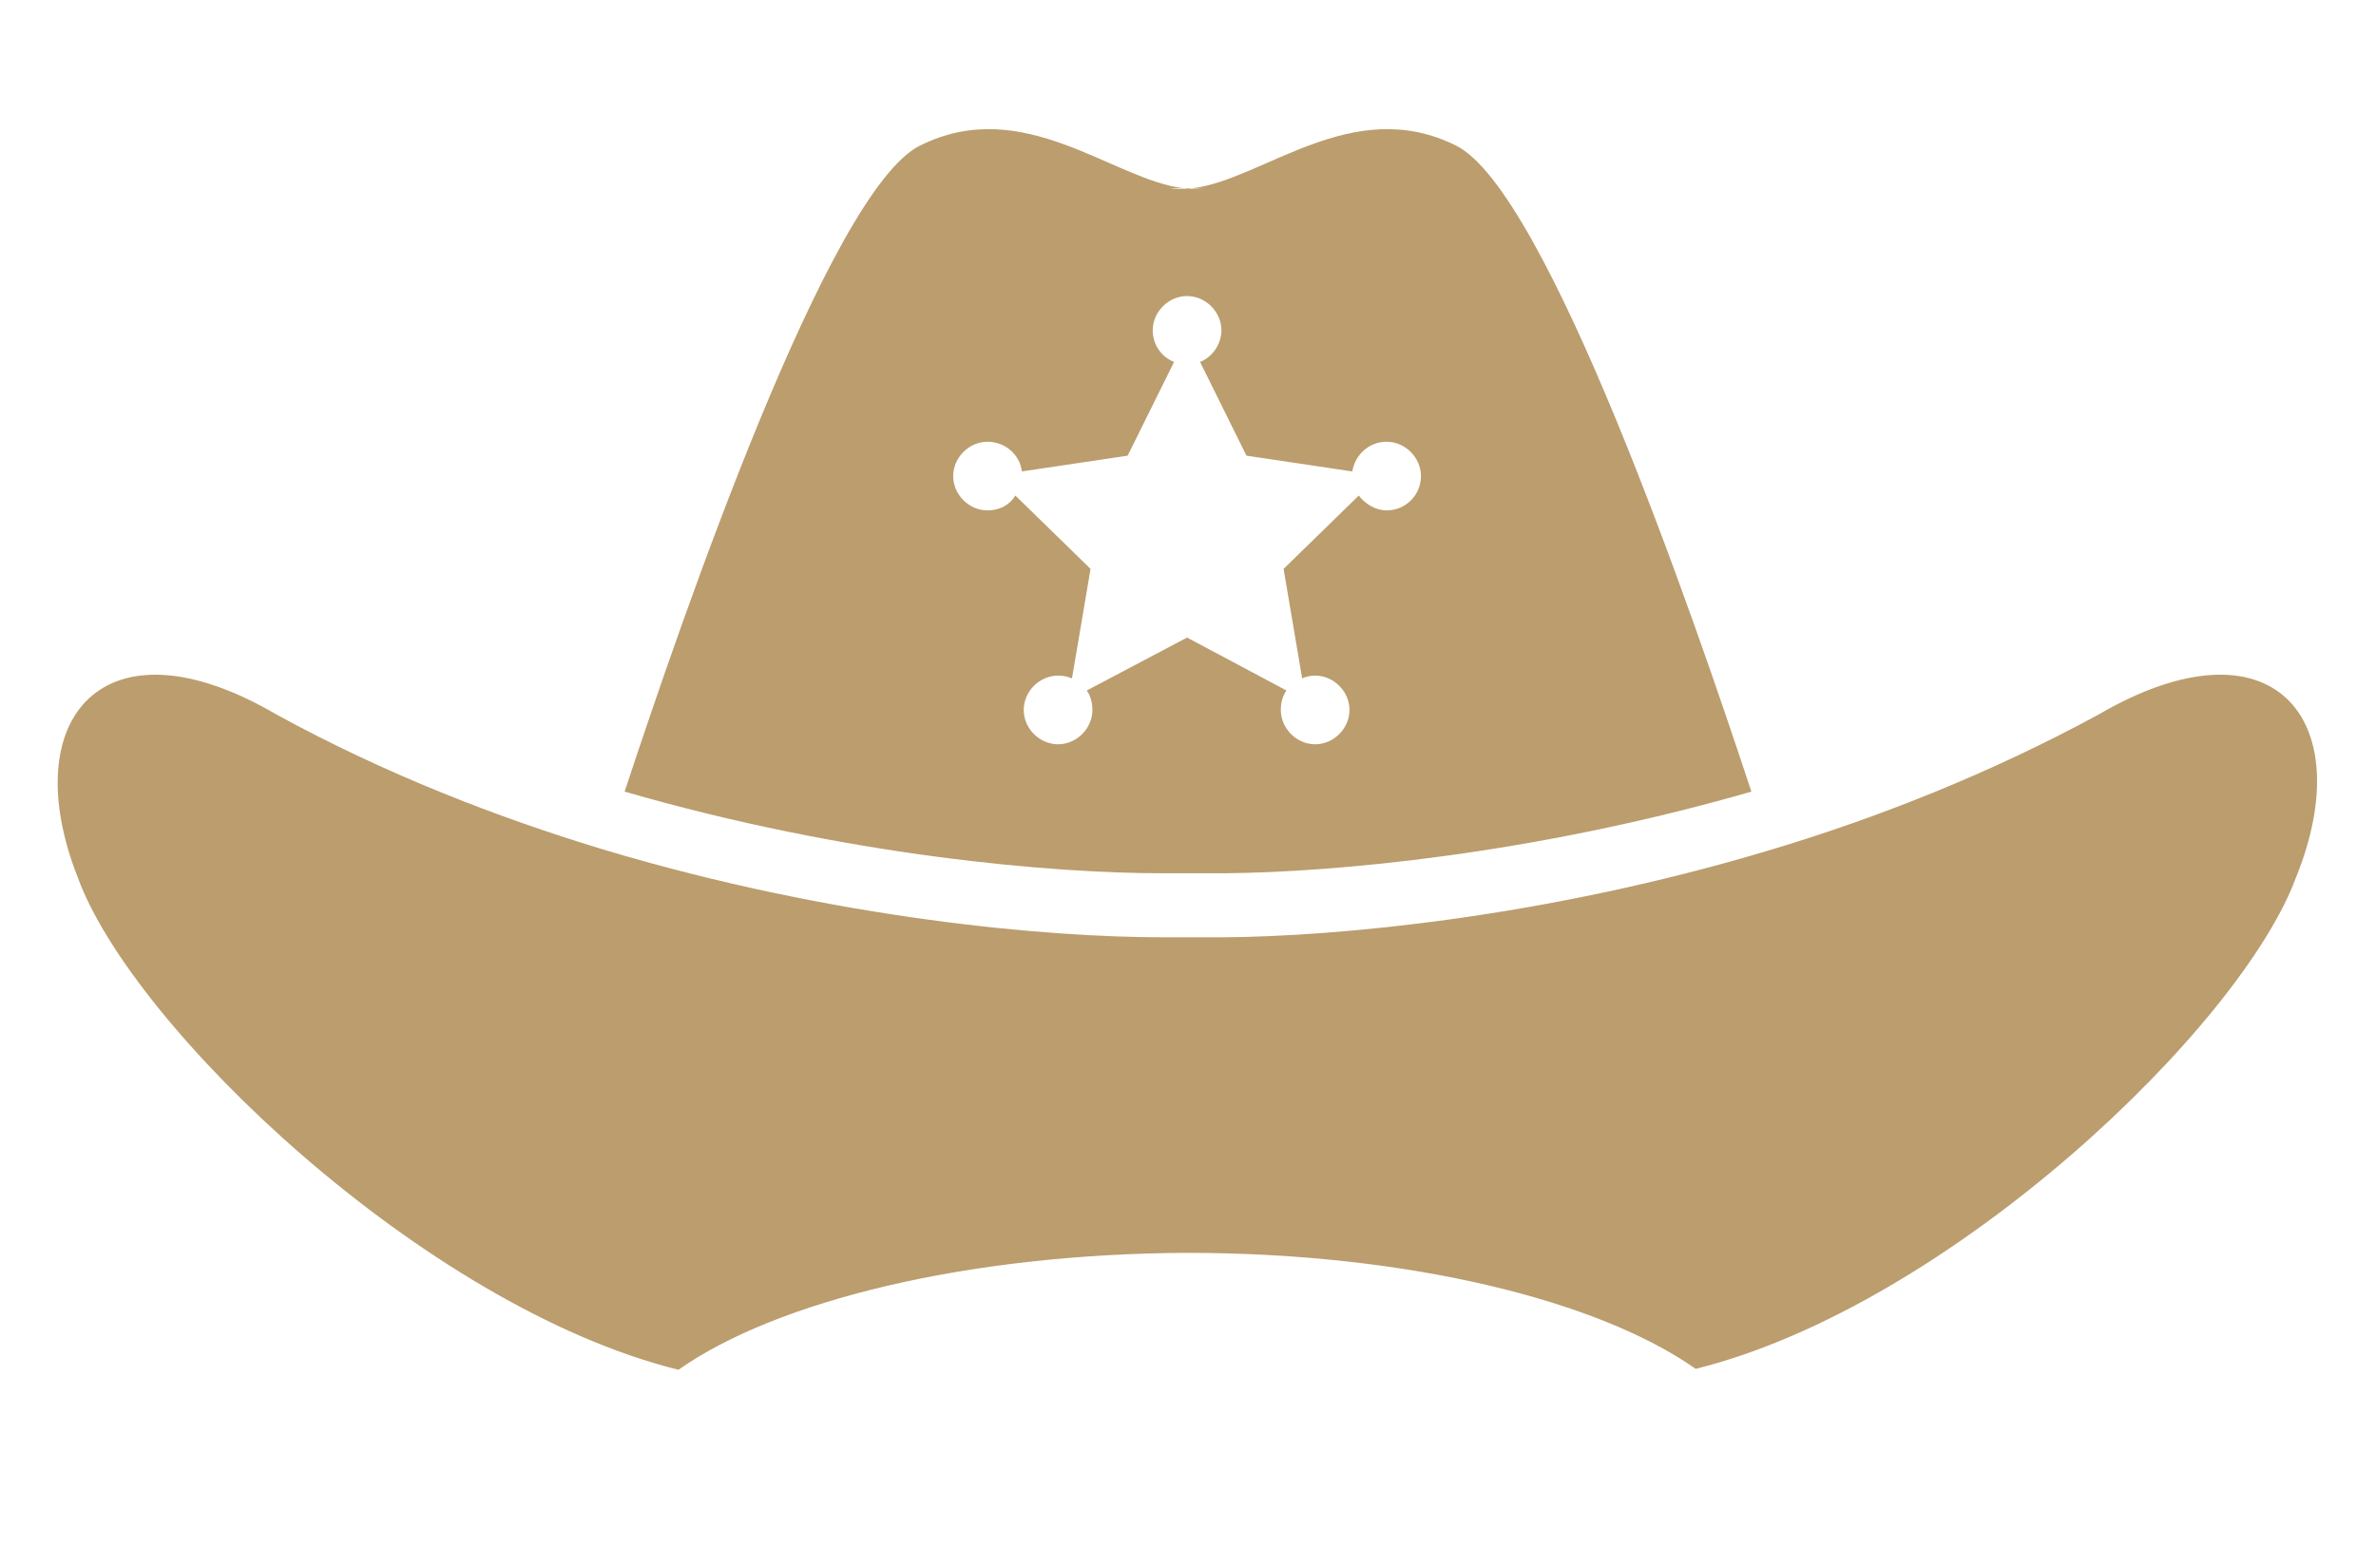 <svg xmlns="http://www.w3.org/2000/svg" viewBox="0 0 256 169" enable-background="new 0 0 256 169"><style type="text/css">.st0{fill:#BB9D6E;}</style><path class="st0" d="M190.7 91.6c11.7-3.5 23.8-8.3 35.4-14.6 18.7-10.9 28.2.4 21.3 17.5-5.9 16.1-37.3 46.2-64.7 53-10.5-7.4-31.1-12.5-54.8-12.5-23.7.1-44.3 5.2-54.8 12.6-27.4-6.8-58.8-36.9-64.7-53-6.8-17.2 2.8-28.5 21.4-17.6 11.7 6.4 23.8 11.1 35.4 14.6 25.1 7.5 48 9.4 60.1 9.4h6.6c12.1-.1 34.5-2.1 58.8-9.4z"/><path class="st0" d="M156.9 15.7c9.8 4.9 25.6 50.8 31.8 69.6-23.6 6.8-45.1 8.7-56.8 8.8h-6.6c-11.7 0-33.8-1.8-58-8.8 6.2-18.8 22-64.7 31.8-69.6 11.2-5.6 20.8 3.7 28.5 4.6h-1.5c.6.1 1.2.1 1.9 0 .6.1 1.3 0 1.9 0h-1.5c7.7-.9 17.3-10.2 28.5-4.6zm-3.8 35.6c0-2-1.7-3.7-3.7-3.7-1.9 0-3.4 1.4-3.7 3.2l-11.4-1.7-5-10.1c1.3-.5 2.3-1.9 2.3-3.4 0-2-1.7-3.7-3.7-3.7s-3.7 1.7-3.7 3.7c0 1.6 1 2.9 2.3 3.4l-5 10.1-11.4 1.7c-.2-1.8-1.8-3.2-3.7-3.2-2 0-3.7 1.7-3.7 3.7s1.7 3.7 3.7 3.7c1.3 0 2.4-.6 3-1.6l8.1 7.9-2 11.8c-.5-.2-.9-.3-1.5-.3-2 0-3.7 1.7-3.7 3.7s1.7 3.7 3.7 3.7 3.7-1.7 3.7-3.7c0-.8-.2-1.5-.6-2.1l10.8-5.7 10.7 5.7c-.4.6-.6 1.3-.6 2.1 0 2 1.7 3.7 3.7 3.7s3.7-1.7 3.7-3.7-1.7-3.7-3.7-3.7c-.5 0-1 .1-1.4.3l-2-11.8 8.1-7.9c.7.9 1.8 1.6 3 1.6 2 0 3.7-1.6 3.7-3.7z" id="XMLID_1_"/></svg>